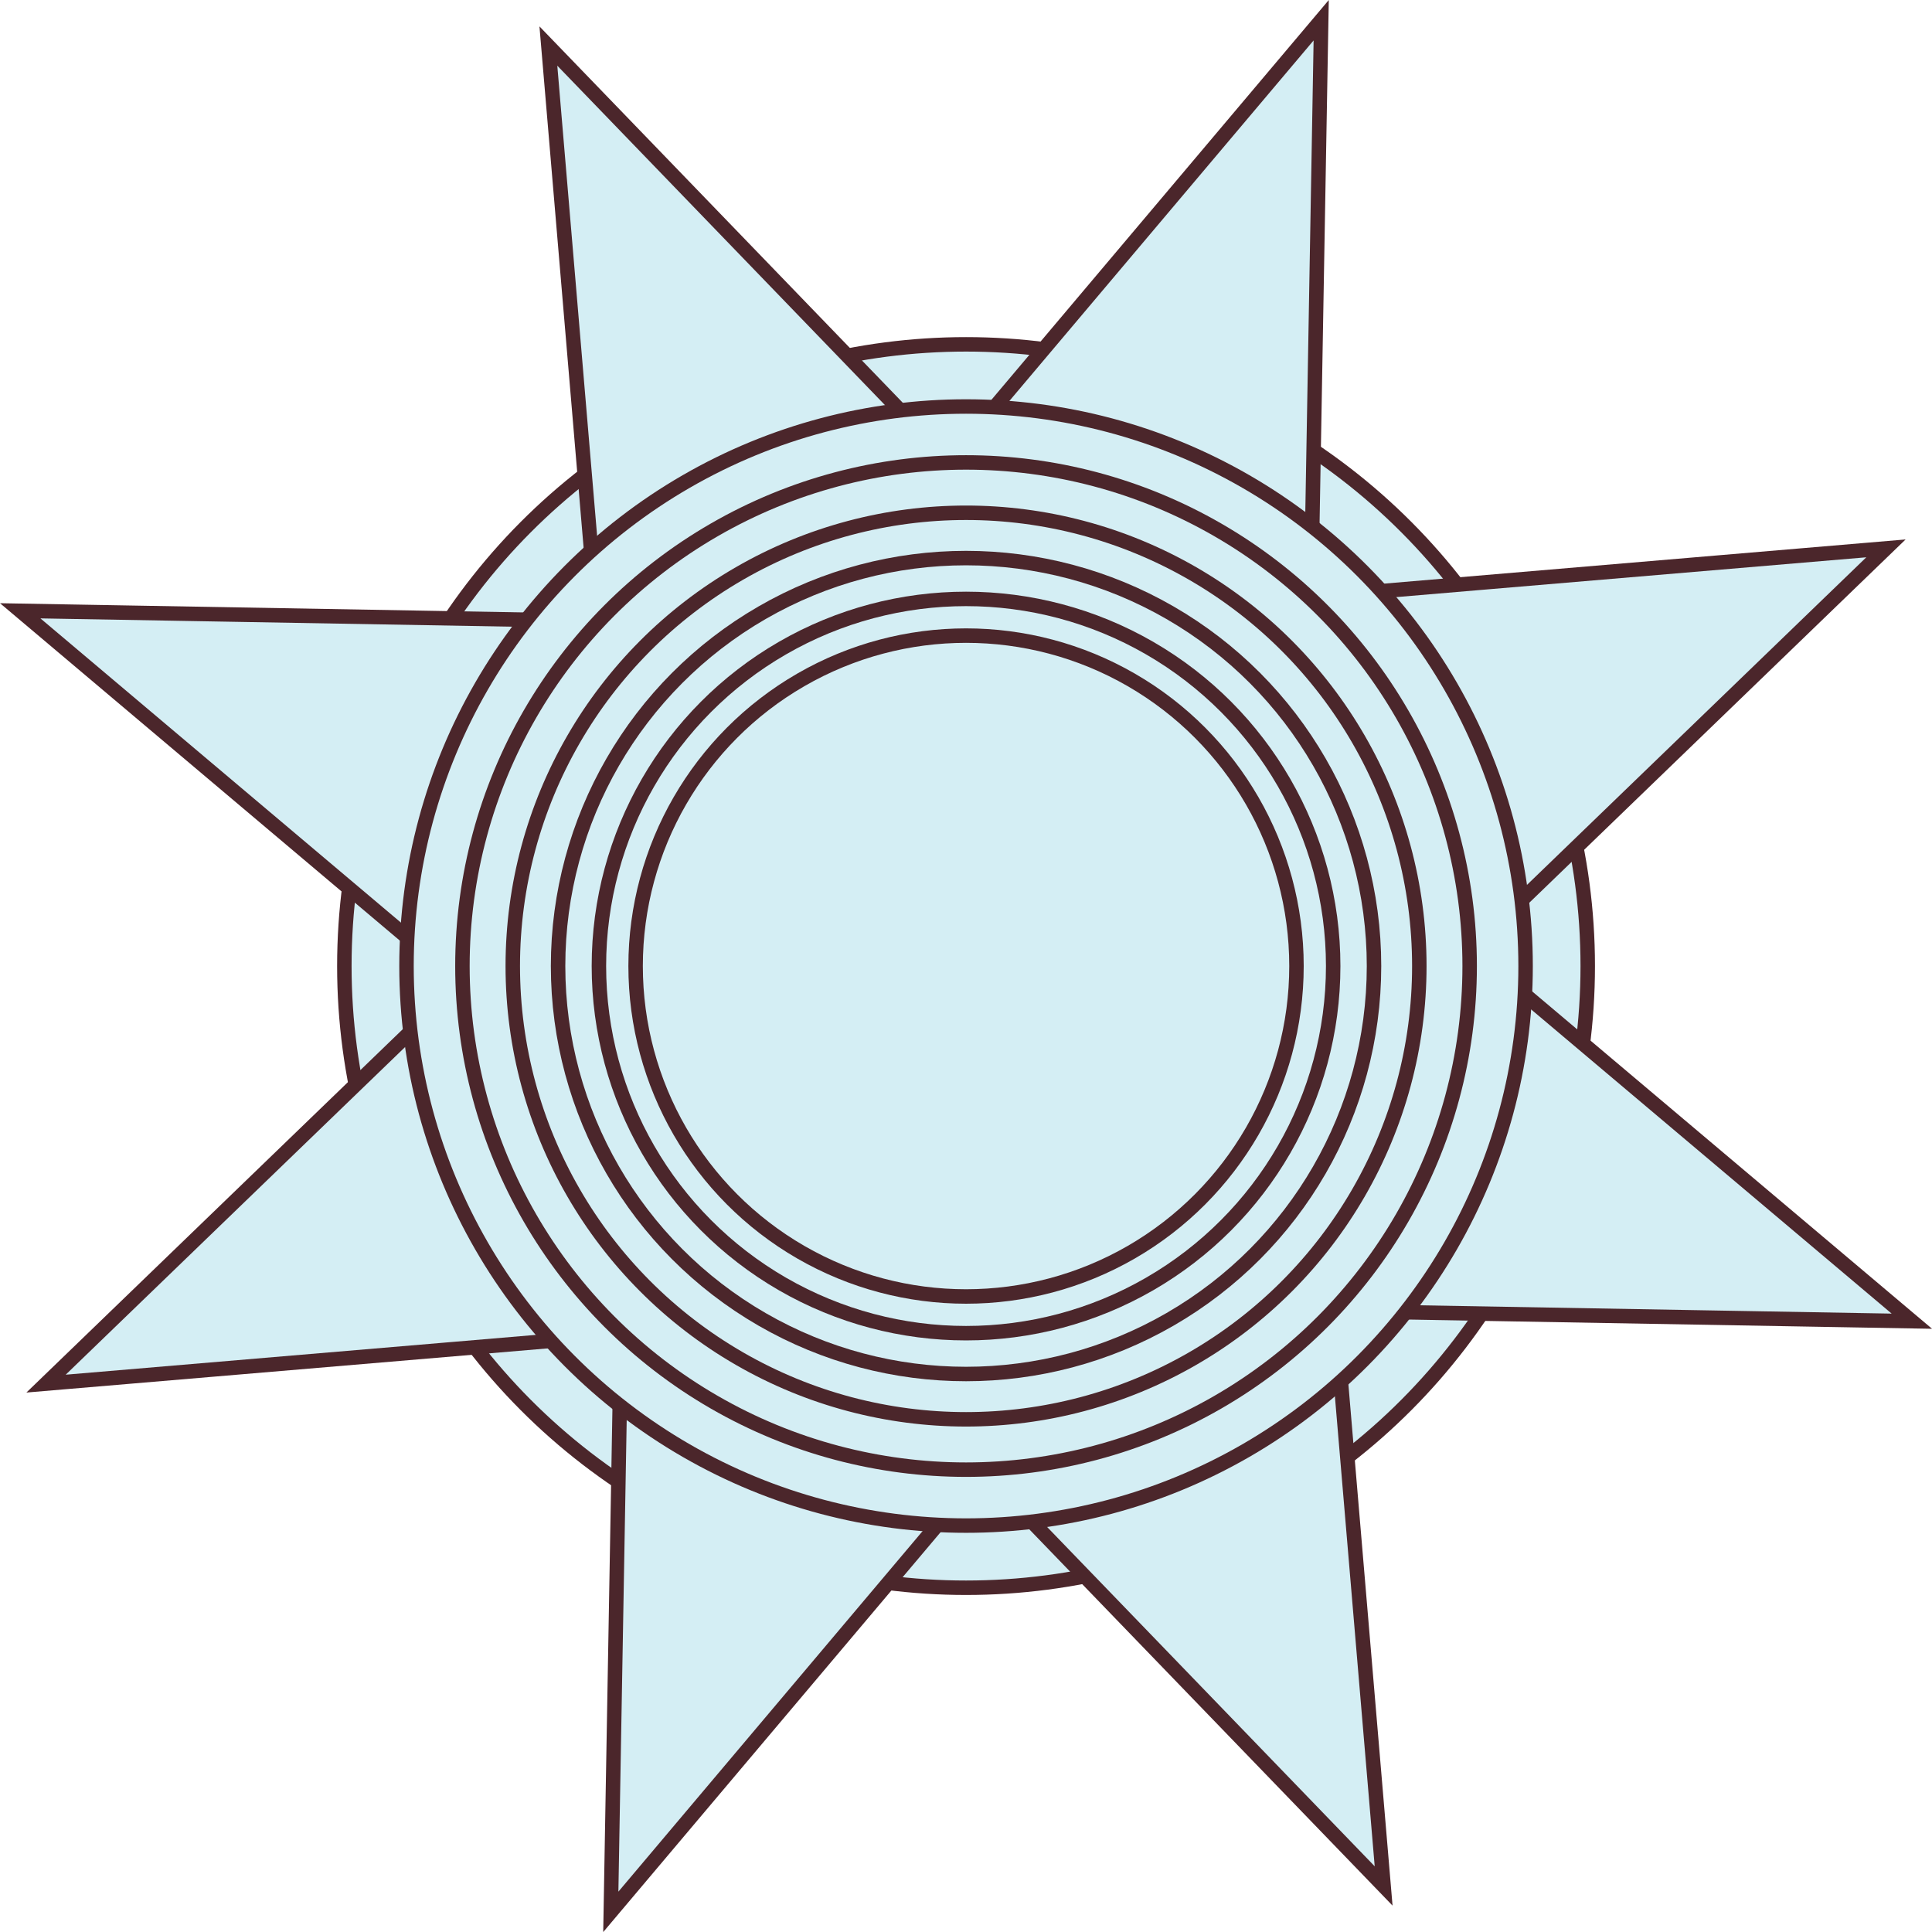 <svg id="e37f60b1-aaf4-4dd6-9b1c-c790e9304a0e" data-name="Layer 1" xmlns="http://www.w3.org/2000/svg" width="2.93in" height="2.93in" viewBox="0 0 211.07 211.07">
  <defs>
    <style>
      .\34 3aad916-647e-4635-9211-29c260f01e9d {
        fill: #d4eef4;
        stroke: #4b262b;
        stroke-miterlimit: 10;
        stroke-width: 1.58px;
      }
    </style>
  </defs>
  <title>sun</title>
  <circle class="43aad916-647e-4635-9211-29c260f01e9d" cx="105.54" cy="105.54" r="67.92"/>
  <polygon class="43aad916-647e-4635-9211-29c260f01e9d" points="151.16 206.04 107.38 160.69 66.73 208.87 67.84 145.84 5.03 151.16 50.38 107.38 2.21 66.73 65.23 67.84 59.91 5.03 103.69 50.38 144.34 2.21 143.23 65.23 206.04 59.91 160.69 103.69 208.87 144.34 145.84 143.23 151.16 206.04"/>
  <circle class="43aad916-647e-4635-9211-29c260f01e9d" cx="105.54" cy="105.54" r="61.13"/>
  <circle class="43aad916-647e-4635-9211-29c260f01e9d" cx="105.54" cy="105.54" r="55.02"/>
  <circle class="43aad916-647e-4635-9211-29c260f01e9d" cx="105.54" cy="105.54" r="49.52"/>
  <circle class="43aad916-647e-4635-9211-29c260f01e9d" cx="105.54" cy="105.54" r="44.57"/>
  <circle class="43aad916-647e-4635-9211-29c260f01e9d" cx="105.54" cy="105.54" r="40.11"/>
  <circle class="43aad916-647e-4635-9211-29c260f01e9d" cx="105.54" cy="105.54" r="36.1"/>
</svg>
